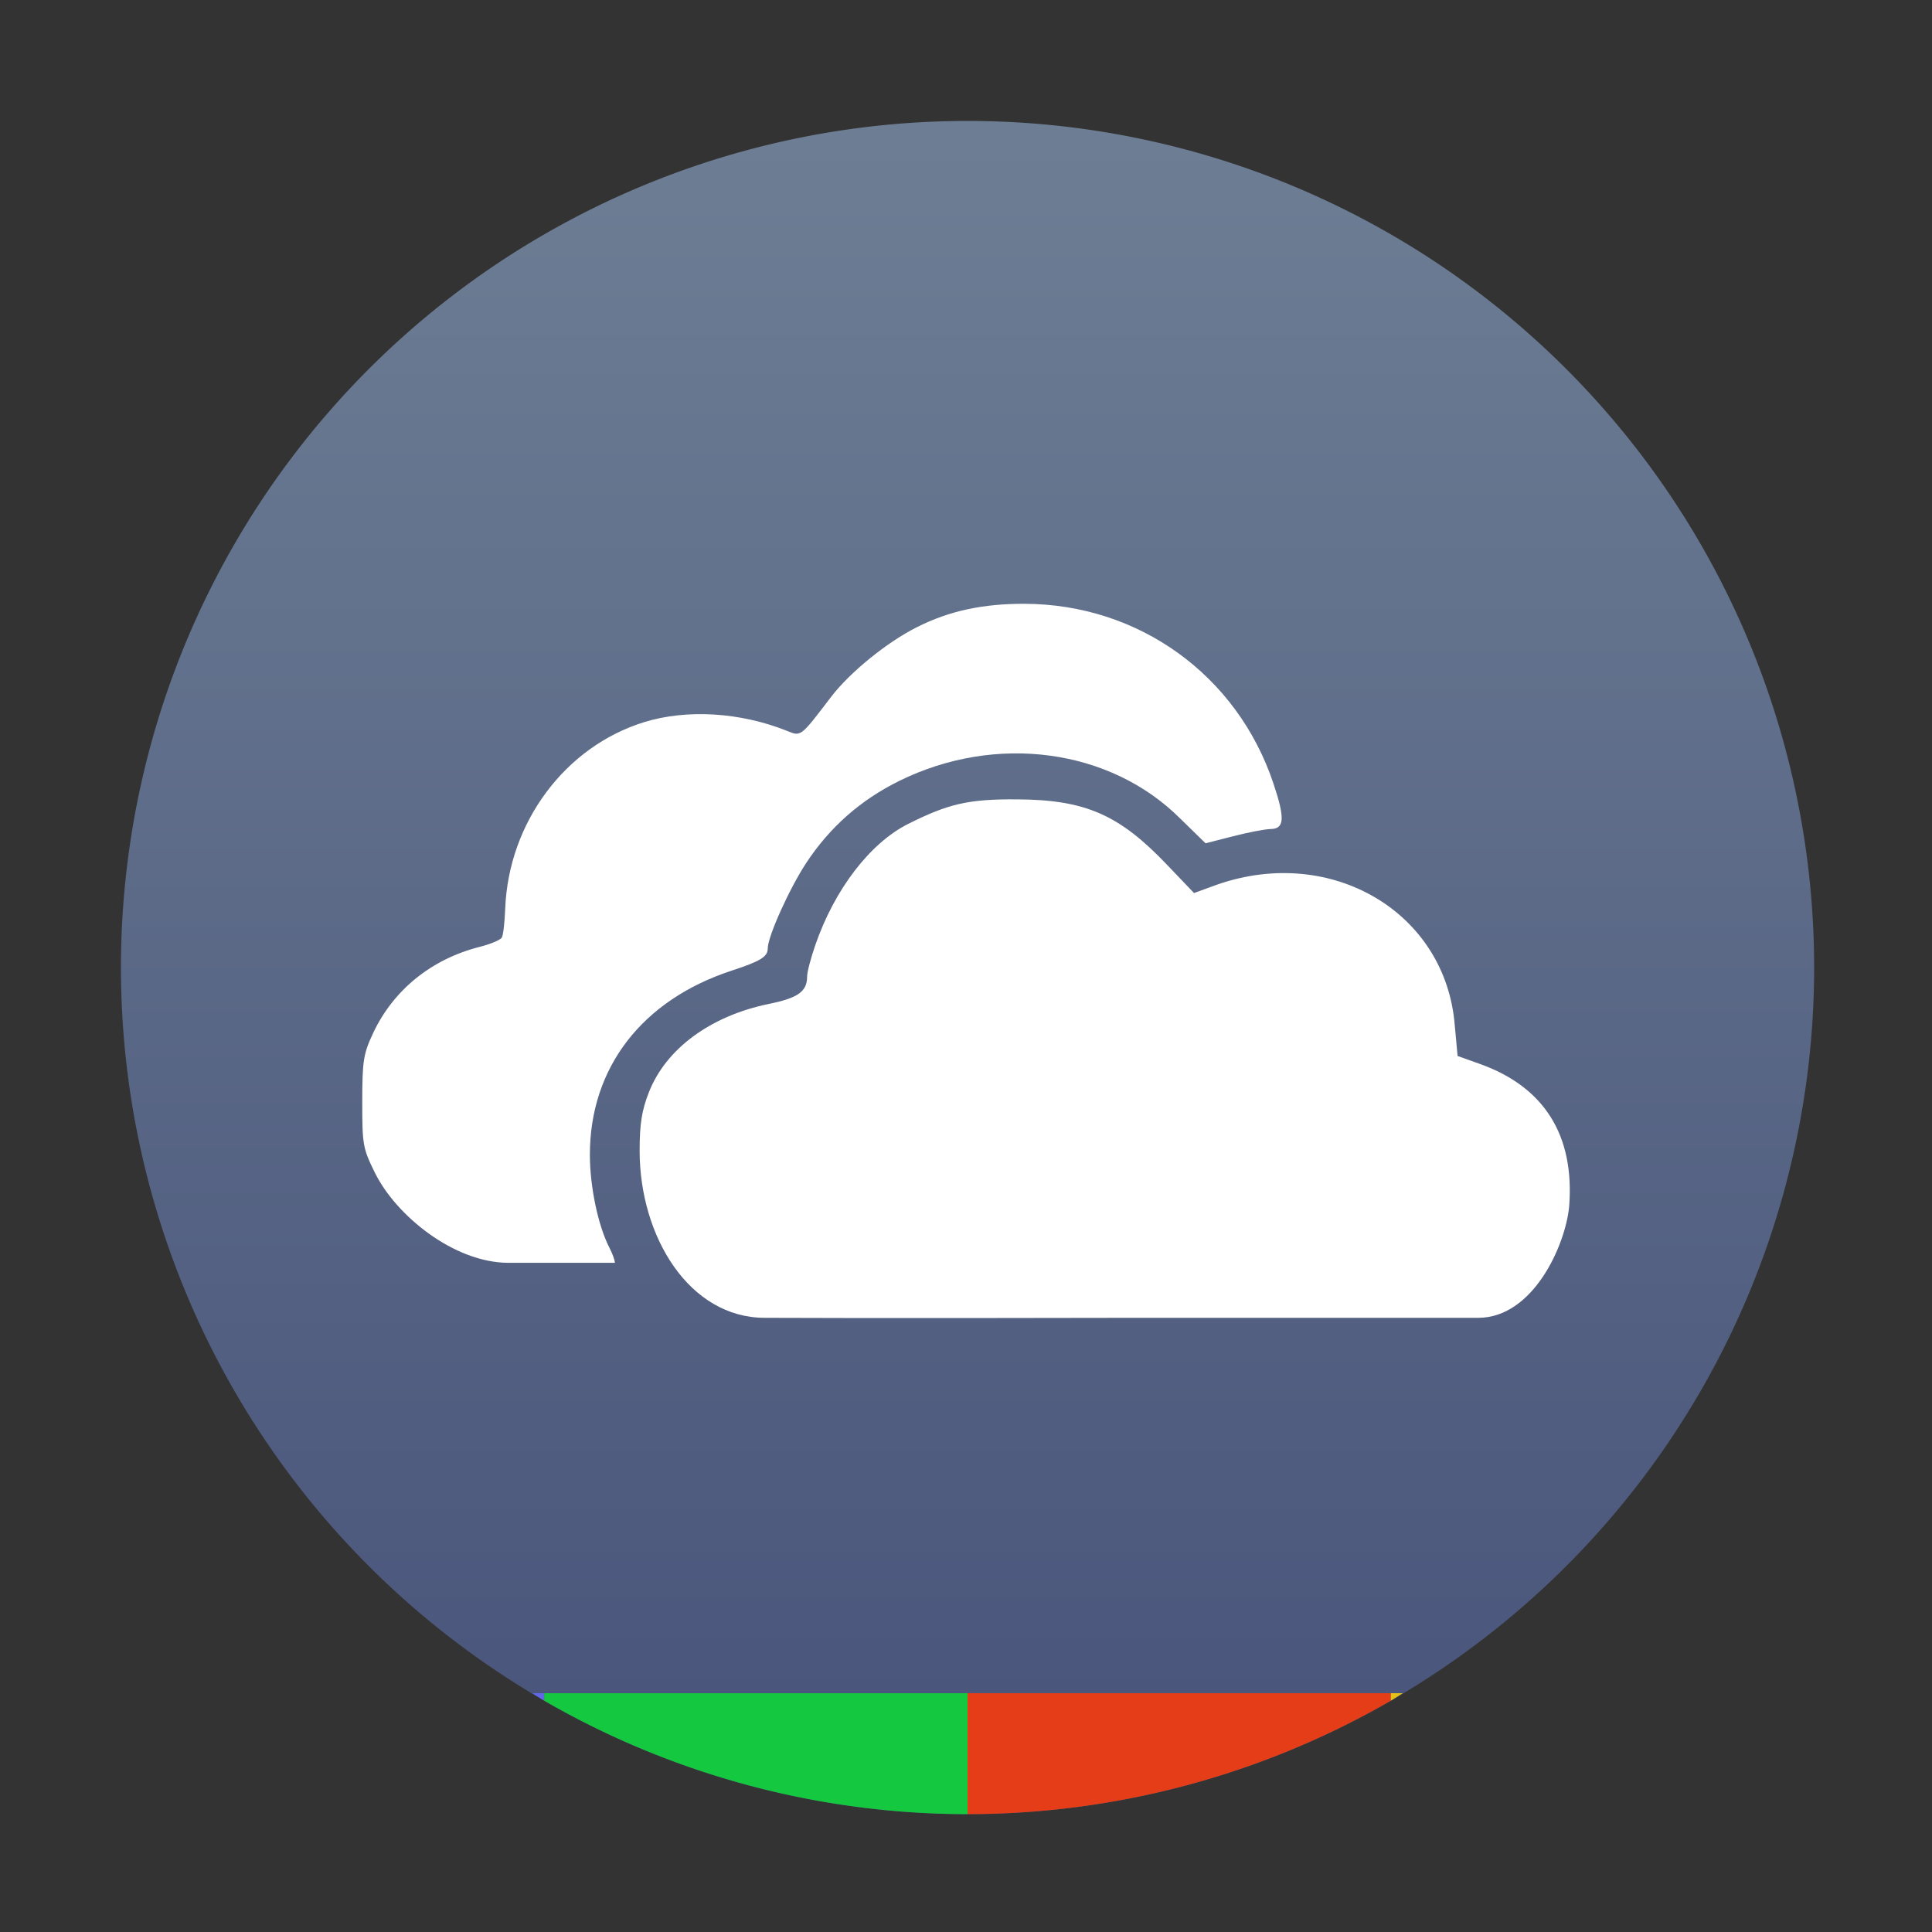<?xml version="1.0" encoding="UTF-8" standalone="no"?>
<!-- Created with Inkscape (http://www.inkscape.org/) -->

<svg
   width="64"
   height="64"
   viewBox="0 0 16.933 16.933"
   version="1.1"
   id="svg5"
   inkscape:version="1.1.1 (3bf5ae0d25, 2021-09-20, custom)"
   sodipodi:docname="webapp-manager.svg"
   xmlns:inkscape="http://www.inkscape.org/namespaces/inkscape"
   xmlns:sodipodi="http://sodipodi.sourceforge.net/DTD/sodipodi-0.dtd"
   xmlns:xlink="http://www.w3.org/1999/xlink"
   xmlns="http://www.w3.org/2000/svg"
   xmlns:svg="http://www.w3.org/2000/svg">
  <rect x="0" y="0" width="16.933" height="16.933" fill="#333333" stroke="none"/>
  <sodipodi:namedview
     id="namedview7"
     pagecolor="#ffffff"
     bordercolor="#666666"
     borderopacity="1.0"
     inkscape:pageshadow="2"
     inkscape:pageopacity="0.0"
     inkscape:pagecheckerboard="0"
     inkscape:document-units="px"
     showgrid="false"
     units="px"
     height="48px"
     inkscape:zoom="7.9999996"
     inkscape:cx="23.000001"
     inkscape:cy="30.187502"
     inkscape:window-width="1920"
     inkscape:window-height="1019"
     inkscape:window-x="0"
     inkscape:window-y="0"
     inkscape:window-maximized="1"
     inkscape:current-layer="svg5"
     inkscape:lockguides="true" />
  <defs
     id="defs2">
    <linearGradient
       inkscape:collect="always"
       id="linearGradient1244">
      <stop
         style="stop-color:#455078;stop-opacity:1;"
         offset="0"
         id="stop1240" />
      <stop
         style="stop-color:#708196;stop-opacity:1"
         offset="1"
         id="stop1242" />
    </linearGradient>
    <linearGradient
       inkscape:collect="always"
       xlink:href="#linearGradient1244"
       id="linearGradient1246"
       x1="8.996"
       y1="16.933"
       x2="8.996"
       y2="6.7529299e-07"
       gradientUnits="userSpaceOnUse"
       gradientTransform="scale(3.78)" />
  </defs>
  <path
     id="rect863"
     style="fill:url(#linearGradient1246);fill-opacity:1;stroke-width:1"
     d="M 32 4 A 28 28 0 0 0 4 32 A 28 28 0 0 0 32 60 A 28 28 0 0 0 60 32 A 28 28 0 0 0 32 4 z "
     transform="scale(0.265)" />
  <path
     id="path3852"
     style="display:inline;fill:#ffffff;fill-opacity:1;stroke:none;stroke-width:0.066;enable-background:new"
     inkscape:label="path3852"
     d="M 8.978,5.292 C 8.62,5.291 8.323,5.352 8.036,5.497 7.769,5.631 7.445,5.897 7.284,6.108 7.011,6.466 7.022,6.456 6.893,6.404 6.487,6.242 6.019,6.214 5.646,6.329 4.954,6.543 4.458,7.207 4.428,7.962 4.423,8.084 4.411,8.196 4.398,8.218 4.384,8.239 4.297,8.275 4.207,8.298 3.782,8.405 3.447,8.677 3.27,9.055 c -0.084,0.179 -0.095,0.241 -0.095,0.601 0,0.379 0.005,0.407 0.11,0.621 0.183,0.373 0.691,0.791 1.173,0.791 h 0.932 c -0.003,-0.028 -0.022,-0.08 -0.05,-0.135 -0.099,-0.194 -0.17,-0.534 -0.17,-0.812 -3.32e-4,-0.762 0.456,-1.356 1.243,-1.614 0.254,-0.083 0.316,-0.122 0.316,-0.195 0,-0.104 0.189,-0.523 0.336,-0.747 C 7.27,7.253 7.54,7.013 7.88,6.845 8.731,6.425 9.732,6.562 10.346,7.176 l 0.22,0.215 0.235,-0.06 c 0.131,-0.034 0.283,-0.064 0.336,-0.065 0.12,-0.002 0.127,-0.091 0.025,-0.396 C 10.844,5.915 9.978,5.294 8.978,5.292 Z M 8.912,7.006 C 8.488,7.003 8.311,7.045 7.96,7.221 7.625,7.389 7.313,7.796 7.144,8.288 c -0.037,0.108 -0.07,0.23 -0.07,0.271 0,0.131 -0.08,0.188 -0.336,0.24 -0.515,0.106 -0.904,0.396 -1.052,0.777 -0.06,0.155 -0.08,0.27 -0.08,0.511 0.001,0.755 0.437,1.463 1.097,1.463 0.16,0 0.809,0.005 3.232,0 h 3.021 c 0.481,0 0.765,-0.636 0.797,-0.977 0.048,-0.623 -0.218,-1.046 -0.782,-1.248 l -0.196,-0.07 -0.025,-0.271 C 12.67,7.998 11.673,7.405 10.671,7.752 l -0.206,0.075 -0.235,-0.246 C 9.81,7.14 9.514,7.009 8.912,7.006 Z" />
  <path
     id="rect1682"
     style="fill:#6067e8;fill-opacity:1;stroke-width:0.5"
     d="M 17.605 56 A 28 28 0 0 0 18 56.248 L 18 56 L 17.605 56 z "
     transform="scale(0.265)" />
  <path
     id="rect1682-3"
     style="fill:#14c940;fill-opacity:1;stroke-width:0.5"
     d="M 18 56 L 18 56.248 A 28 28 0 0 0 32 60 L 32 56 L 18 56 z "
     transform="scale(0.265)" />
  <path
     id="rect3223"
     style="fill:#e53d17;fill-opacity:1;stroke-width:1"
     d="M 32 56 L 32 60 A 28 28 0 0 0 46 56.248 L 46 56 L 32 56 z "
     transform="scale(0.265)" />
  <path
     id="rect3957"
     style="fill:#e5c117;fill-opacity:1;stroke-width:1"
     d="M 46 56 L 46 56.248 A 28 28 0 0 0 46.395 56 L 46 56 z "
     transform="scale(0.265)" />
</svg>

